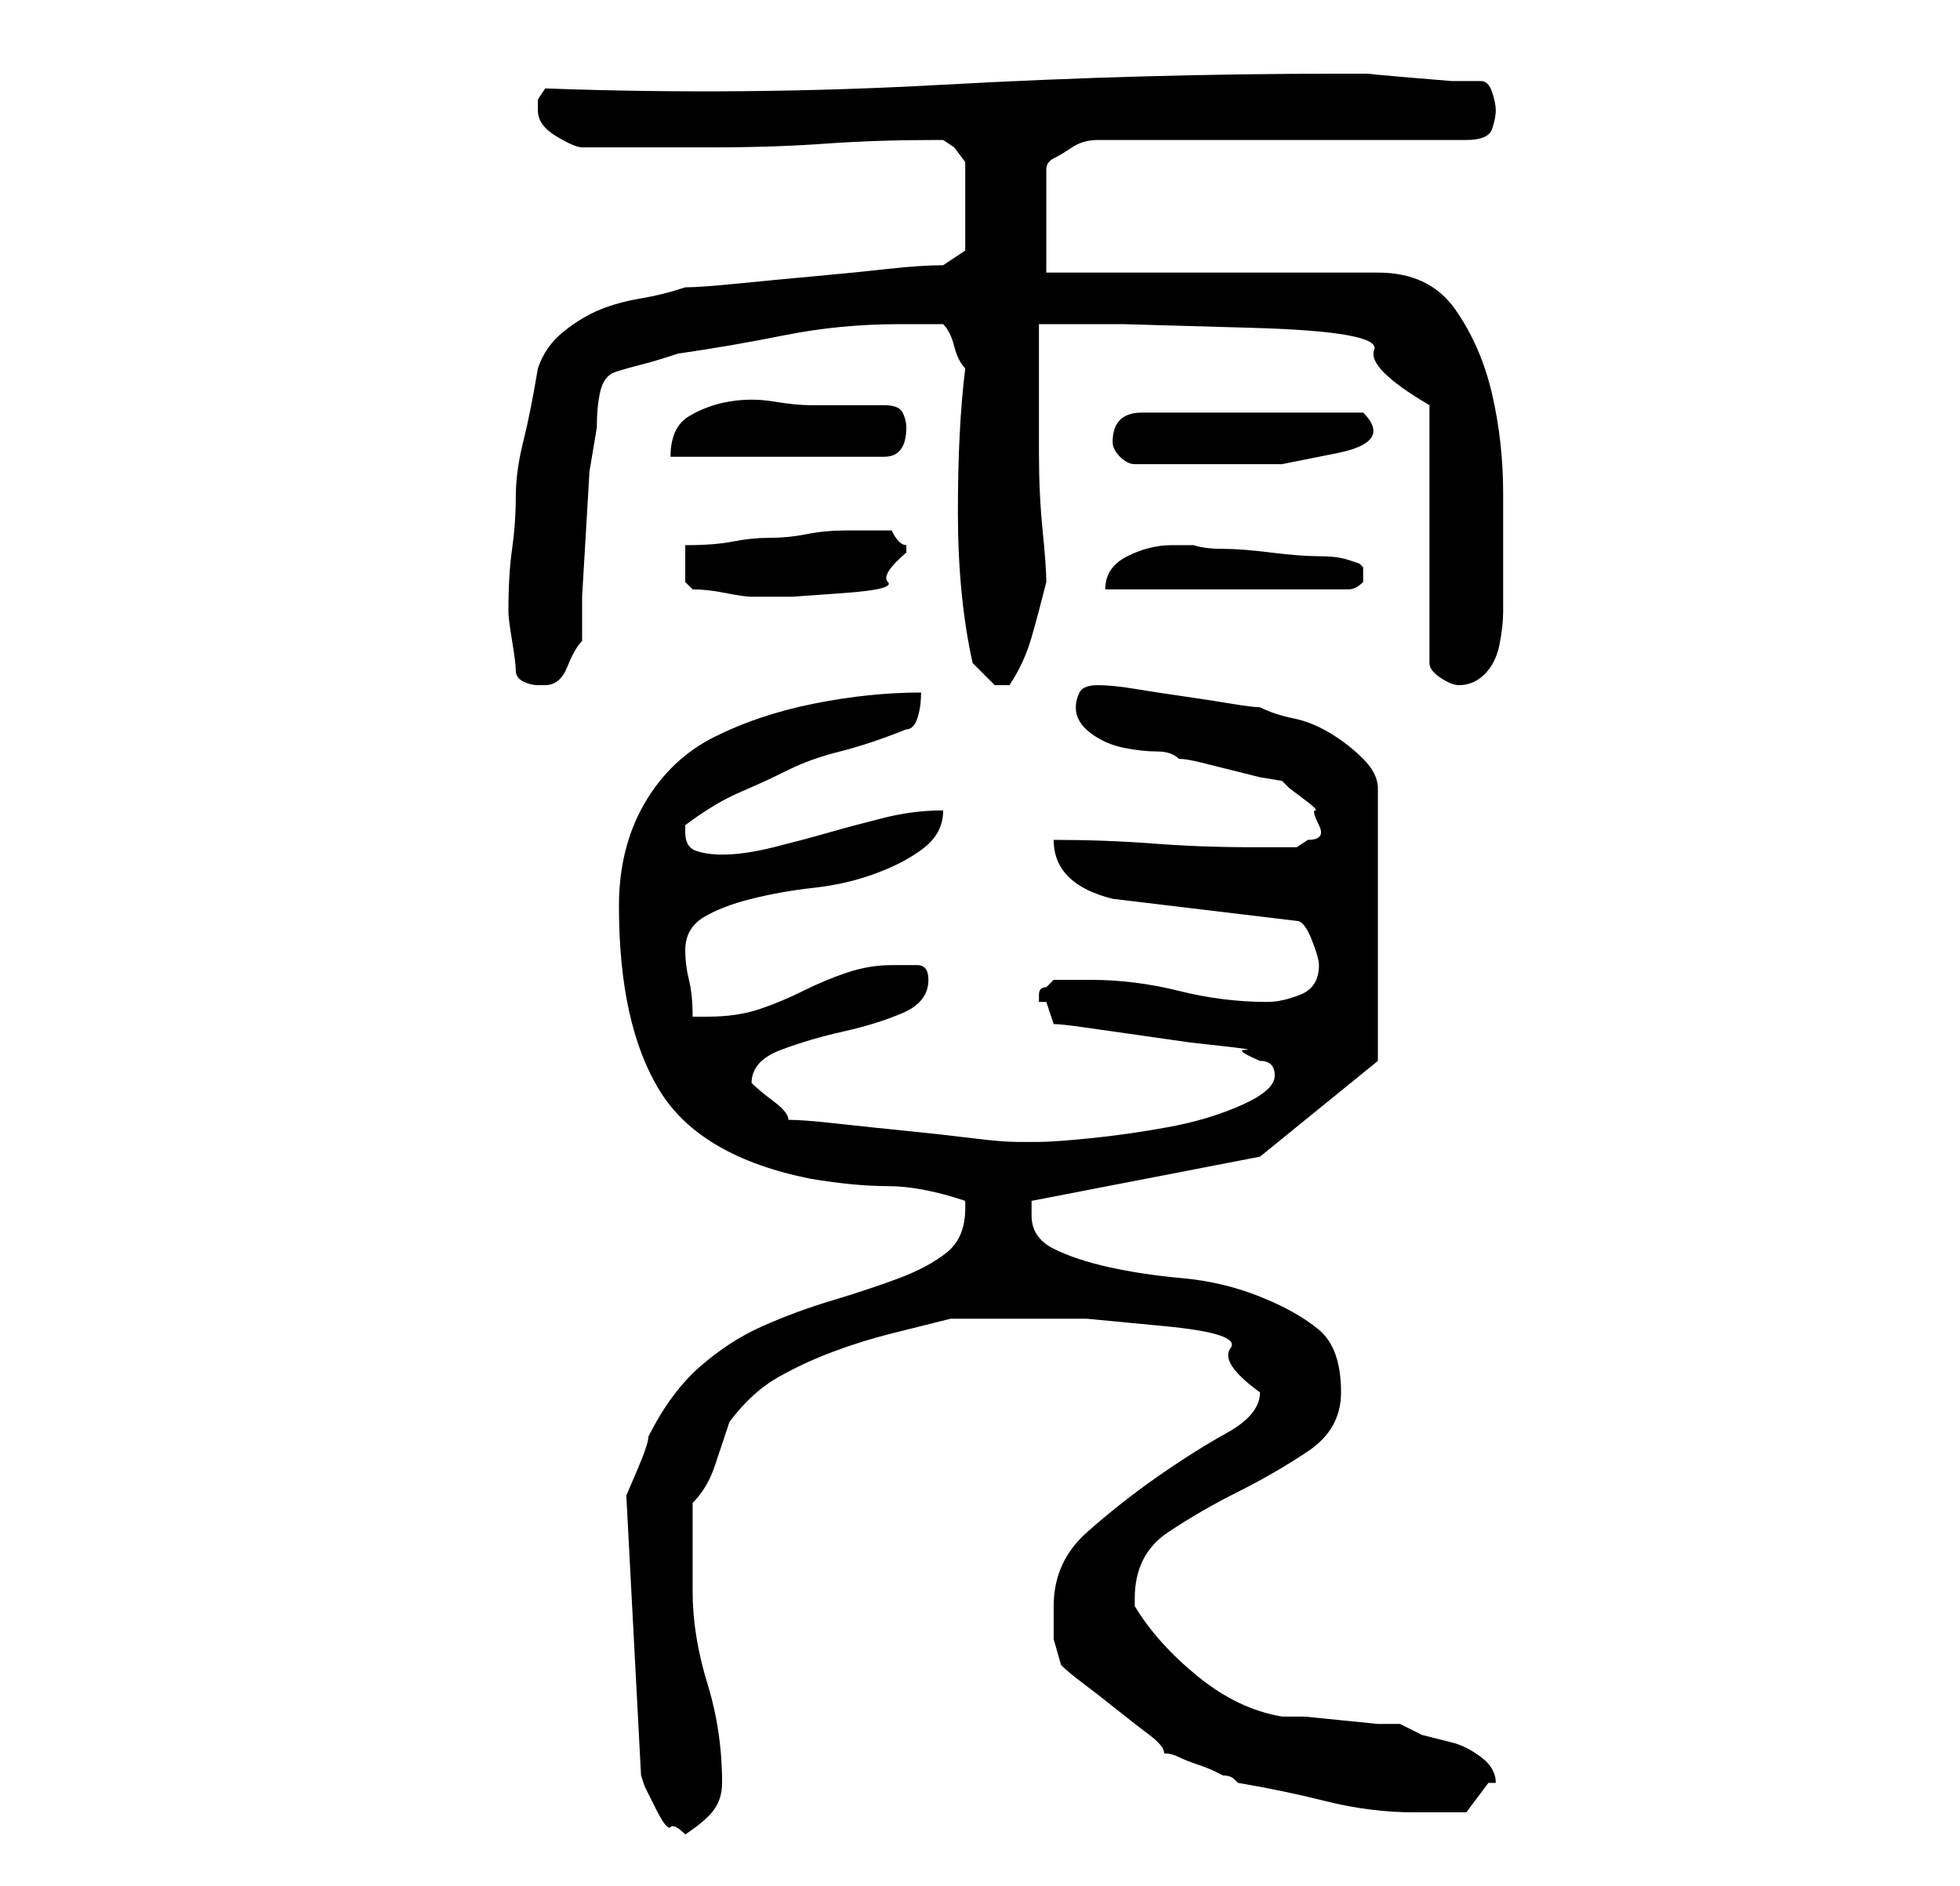<?xml version="1.0" standalone="no"?>
<!DOCTYPE svg PUBLIC "-//W3C//DTD SVG 1.1//EN" "http://www.w3.org/Graphics/SVG/1.1/DTD/svg11.dtd" >
<svg xmlns="http://www.w3.org/2000/svg" xmlns:xlink="http://www.w3.org/1999/xlink" version="1.1" viewBox="-10 0 266 256">
   <path fill="currentColor"
d="M75 203l2 38l0.5 1.5t1.5 3t2 2.5t2 1q3 -2 4 -3.5t1 -3.5q0 -7 -2 -13.5t-2 -12.5v-12q2 -2 3 -5l2 -6q3 -4 6.5 -6t7.5 -3.5t8 -2.5l8 -2h12h6.5t10.5 1t9 3t4 6q0 3 -4.5 5.5t-9.5 6t-9.5 7.5t-4.5 10v4.5t1 3.5q1 1 3 2.5t4.5 3.5t4.5 3.5t2 2.5q1 0 2 0.5t2.5 1
t2.5 1l1 0.5q1 0 1.5 0.5l0.5 0.5q6 1 12 2.5t12 1.5h3.5h3.5l3 -4h1q0 -2 -2 -3.5t-4 -2l-4 -1t-3 -1.5h-3t-5 -0.5t-5 -0.5h-3q-6 -1 -11.5 -5.5t-8.5 -9.5v-0.5v-0.5q0 -6 4.5 -9t9.5 -5.5t9.5 -5.5t4.5 -8q0 -6 -3 -8.5t-8 -4.5t-10.5 -2.5t-10 -1.5t-7.5 -2.5t-3 -4.5
v-1.5v-0.5l31 -6l16 -13v-37q0 -2 -2 -4t-4.5 -3.5t-5 -2t-4.5 -1.5q-1 0 -4 -0.5t-6.5 -1t-6.5 -1t-5 -0.5t-2.5 1t-0.5 2q0 2 2 3.5t4.5 2t4.5 0.5t3 1q1 0 3 0.5l4 1l4 1t3 0.5l1 1t2 1.5t1.5 1.5t0.5 2t-1.5 2l-1.5 1h-6q-7 0 -13.5 -0.5t-13.5 -0.5q0 3 2 5t6 3l25 3
q1 0 2 2.5t1 3.5q0 3 -2.5 4t-4.5 1q-6 0 -12 -1.5t-12 -1.5h-2h-3l-0.5 0.5l-0.5 0.5q-1 0 -1 1v1h1l0.5 1.5l0.5 1.5q1 0 4.5 0.5l7 1l7 1t4.5 0.5t3 0.5t2 1.5q1 0 1.5 0.5t0.5 1.5q0 2 -4.5 4t-10 3t-10.5 1.5t-7 0.5h-3q-2 0 -6 -0.5t-9 -1t-9.5 -1t-6.5 -0.5
q0 -1 -2 -2.5t-3 -2.5v0q0 -3 4 -4.5t8.5 -2.5t8 -2.5t3.5 -4.5q0 -2 -1.5 -2h-3.5q-3 0 -6 1t-6 2.5t-6 2.5t-7 1h-2q0 -3 -0.5 -5t-0.5 -4q0 -3 2.5 -4.5t6.5 -2.5t8.5 -1.5t8.5 -2t6.5 -3.5t2.5 -5q-4 0 -8 1t-7.5 2t-7.5 2t-7 1q-2 0 -3.5 -0.5t-1.5 -2.5v-1
q4 -3 7.5 -4.5t6.5 -3t7 -2.5t9 -3q1 0 1.5 -1.5t0.5 -3.5q-7 0 -14.5 1.5t-13.5 4.5t-9.5 9t-3.5 14q0 16 5.5 25t20.5 12q6 1 10.5 1t10.5 2v1q0 4 -2.5 6t-6.5 3.5t-9 3t-9.5 3.5t-8.5 5.5t-7 9.5q0 1 -1.5 4.5zM60 91q0 1 1 1.5t2 0.5h1q2 0 3 -2.5t2 -3.5v-6t0.5 -8.5
t0.5 -8.5t1 -6q0 -3 0.5 -5t2 -2.5t3.5 -1t5 -1.5q7 -1 14.5 -2.5t15.5 -1.5h6q1 1 1.5 3t1.5 3q-1 8 -1 19.5t2 20.5l1.5 1.5l1.5 1.5h1h1q2 -3 3 -6.5t2 -7.5q0 -2 -0.5 -7t-0.5 -10.5v-10.5v-7h11.5t17.5 0.5t16.5 3t7.5 7.5v35q0 1 1.5 2t2.5 1q2 0 3.5 -1.5t2 -4
t0.5 -4.5v-4v-12q0 -7 -1.5 -13.5t-5 -11.5t-10.5 -5h-45v-14q0 -1 1 -1.5t2.5 -1.5t3.5 -1h2h48q3 0 3.5 -1.5t0.5 -2.5t-0.5 -2.5t-1.5 -1.5h-4t-6 -0.5t-5 -0.5h-4q-27 0 -54 1.5t-54 0.5l-1 1.5t0 1.5q0 2 2.5 3.5t3.5 1.5h3h6h5h4q8 0 15 -0.5t15 -0.5h1l1.5 1t1.5 2
v12l-3 2q-3 0 -7.5 0.5t-10 1t-10.5 1t-7 0.5q-3 1 -6 1.5t-5.5 1.5t-5 3t-3.5 5q-1 6 -2 10t-1 7.5t-0.5 7t-0.5 8.5q0 1 0.5 4t0.5 4zM83 76v3t1 1q2 0 4.5 0.5t3.5 0.5h5.5t7 -0.5t6 -1.5t2.5 -4v-1q-1 0 -2 -2h-6q-3 0 -5.5 0.5t-5 0.5t-5 0.5t-6.5 0.5v2zM149 74
q-3 0 -6 1.5t-3 4.5h33q1 0 2 -1v-1v-1l-0.5 -0.5t-1.5 -0.5t-4 -0.5t-6.5 -0.5t-6.5 -0.5t-4 -0.5h-3zM141 60q0 1 1 2t2 1h3h2h7h8t7.5 -1.5t3.5 -5.5h-30q-4 0 -4 4zM100 55q-2 0 -5 -0.5t-6 0t-5.5 2t-2.5 5.5h29q3 0 3 -4q0 -1 -0.5 -2t-2.5 -1h-5h-5z" />
</svg>
